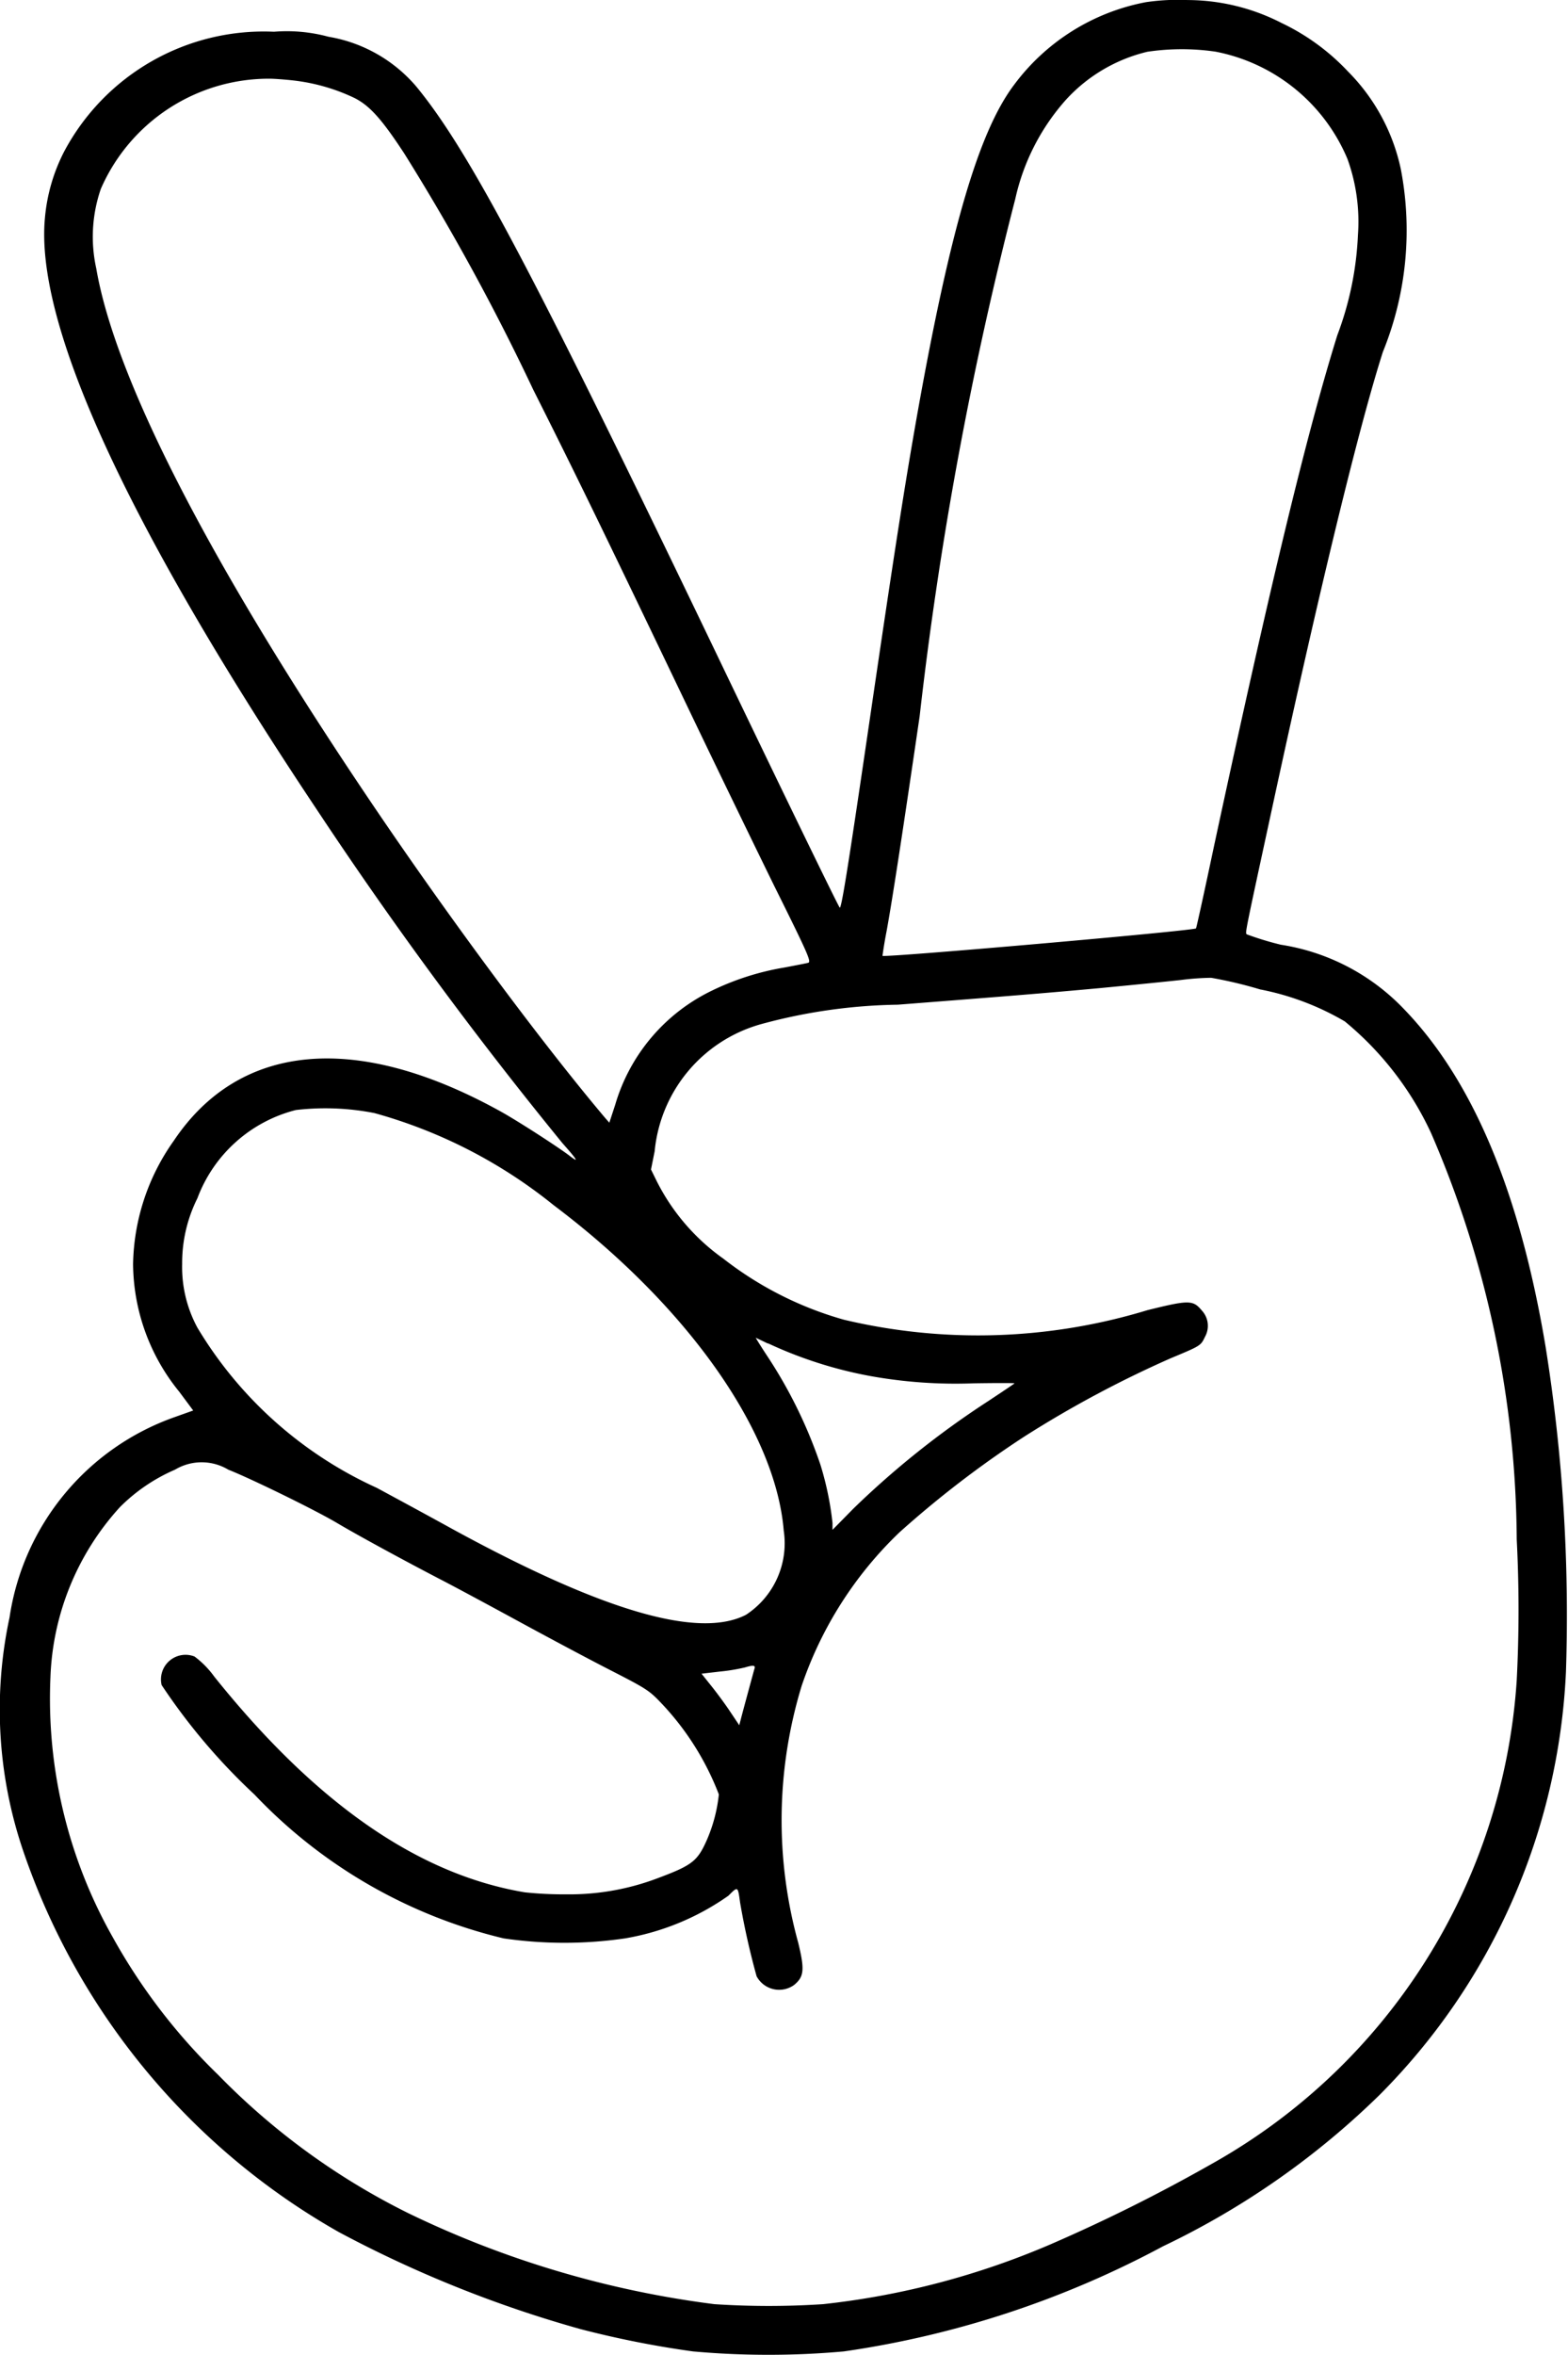 <svg xmlns="http://www.w3.org/2000/svg" width="31.343" height="47.041" viewBox="0 0 31.343 47.041">
  <g id="Group_65" data-name="Group 65" transform="translate(-597.749 -255.345)">
    <path id="Path_54" data-name="Path 54" d="M620.657,255.388a4.27,4.27,0,0,0-2.637,1.651c-.7.927-1.265,2.839-1.923,6.509-.261,1.471-.456,2.718-.978,6.274-.416,2.835-.552,3.688-.585,3.652s-1.107-2.243-2.427-4.994c-3.7-7.7-4.979-10.121-6.038-11.408a2.945,2.945,0,0,0-1.754-.993,3.18,3.18,0,0,0-1.089-.1,4.519,4.519,0,0,0-4.193,2.39,3.569,3.569,0,0,0-.386,1.331c-.2,2.118,1.633,6.116,5.41,11.779a83,83,0,0,0,4.935,6.7c.3.338.335.4.154.261-.217-.169-1.059-.713-1.4-.9-2.868-1.585-5.208-1.375-6.524.592a4.374,4.374,0,0,0-.813,2.464,4.083,4.083,0,0,0,.923,2.548l.279.375-.371.132a5.026,5.026,0,0,0-3.3,4,8.754,8.754,0,0,0,.261,4.63,13.9,13.9,0,0,0,6.322,7.649,23.877,23.877,0,0,0,4.832,1.938,19.563,19.563,0,0,0,2.247.445,16.85,16.85,0,0,0,3.015,0,19.313,19.313,0,0,0,6.38-2.1,16.065,16.065,0,0,0,4.321-3.016,12.785,12.785,0,0,0,3.733-8.458,33.968,33.968,0,0,0-.408-6.5c-.518-3.093-1.46-5.329-2.843-6.752a4.309,4.309,0,0,0-2.449-1.272,6.107,6.107,0,0,1-.677-.206c-.037-.033-.059.077.518-2.589.942-4.354,1.728-7.576,2.2-9.047a6.447,6.447,0,0,0,.357-3.655,3.915,3.915,0,0,0-1.055-1.945,4.421,4.421,0,0,0-1.324-.967,4.137,4.137,0,0,0-1.879-.46A4.424,4.424,0,0,0,620.657,255.388Zm1.39.989a3.6,3.6,0,0,1,2.637,2.144,3.689,3.689,0,0,1,.209,1.519,6.434,6.434,0,0,1-.412,2c-.61,1.956-1.335,4.957-2.468,10.22-.188.89-.349,1.622-.357,1.629-.052.048-6.226.589-6.267.548,0,0,.029-.221.081-.486.118-.644.327-2.012.662-4.3a75.324,75.324,0,0,1,1.912-10.334,4.4,4.4,0,0,1,1.015-1.982,3.213,3.213,0,0,1,1.625-.956A4.681,4.681,0,0,1,622.047,256.377Zm-18.417.577a3.843,3.843,0,0,1,1.2.346c.309.154.552.427,1,1.111a45.64,45.64,0,0,1,2.578,4.718c.868,1.725,1.412,2.843,3.221,6.619.471.982,1.192,2.468,1.6,3.3.7,1.408.743,1.515.669,1.53-.044.011-.254.052-.467.092a5.316,5.316,0,0,0-1.453.463,3.676,3.676,0,0,0-1.931,2.277l-.118.36-.081-.092c-1.342-1.589-3.306-4.247-4.909-6.645-3.075-4.593-4.895-8.16-5.266-10.327a2.928,2.928,0,0,1,.092-1.589,3.665,3.665,0,0,1,3.387-2.2C603.233,256.918,603.45,256.933,603.63,256.954Zm19.318,18.156a5.356,5.356,0,0,1,1.681.636,6.332,6.332,0,0,1,1.728,2.236,20.692,20.692,0,0,1,1.71,8.109,27.544,27.544,0,0,1,0,2.817,11.962,11.962,0,0,1-6.1,9.661,33.4,33.4,0,0,1-3.207,1.6,15.841,15.841,0,0,1-4.556,1.2,16.568,16.568,0,0,1-2.177,0,19.715,19.715,0,0,1-6.116-1.817,13.954,13.954,0,0,1-3.8-2.762A11.789,11.789,0,0,1,600,294.035a9.672,9.672,0,0,1-1.243-5.182,5.325,5.325,0,0,1,1.39-3.405,3.517,3.517,0,0,1,1.1-.747,1.036,1.036,0,0,1,1.066,0c.456.18,1.725.8,2.17,1.063.408.243,1.361.761,2.1,1.144.305.158,1.008.537,1.563.839s1.361.732,1.791.952c.754.386.791.412,1.052.688a5.511,5.511,0,0,1,1.129,1.8,3.088,3.088,0,0,1-.235.9c-.191.434-.294.515-.993.776a4.975,4.975,0,0,1-1.824.32,7.411,7.411,0,0,1-.827-.04c-2.133-.357-4.181-1.78-6.208-4.31a1.854,1.854,0,0,0-.393-.4.491.491,0,0,0-.658.57,12.224,12.224,0,0,0,1.857,2.188,10.1,10.1,0,0,0,4.979,2.872,8.4,8.4,0,0,0,2.427,0,5.054,5.054,0,0,0,2.067-.853c.191-.191.188-.191.232.132a14.905,14.905,0,0,0,.331,1.478.511.511,0,0,0,.75.173c.2-.165.213-.305.081-.846a9.185,9.185,0,0,1,.07-5.13,7.635,7.635,0,0,1,1.953-3.063,20.461,20.461,0,0,1,2.5-1.916,21.92,21.92,0,0,1,2.924-1.563c.6-.25.6-.25.684-.427a.449.449,0,0,0-.062-.526c-.177-.213-.257-.213-1.089-.007a11.623,11.623,0,0,1-6.064.191,7,7,0,0,1-2.413-1.221,4.221,4.221,0,0,1-1.331-1.548l-.114-.232.073-.364a2.924,2.924,0,0,1,2.122-2.538,10.946,10.946,0,0,1,2.74-.39c2.368-.184,2.913-.228,4.038-.331.658-.063,1.386-.136,1.618-.162a5.133,5.133,0,0,1,.607-.044A8.568,8.568,0,0,1,622.948,275.111Zm-17.715,2.468a9.889,9.889,0,0,1,3.582,1.839c2.659,2,4.435,4.5,4.6,6.5a1.706,1.706,0,0,1-.757,1.684c-.949.485-2.876-.081-5.877-1.721-.46-.254-1.133-.618-1.5-.816a8.062,8.062,0,0,1-3.586-3.2,2.543,2.543,0,0,1-.305-1.272,2.893,2.893,0,0,1,.305-1.313,2.849,2.849,0,0,1,1.968-1.762A5.085,5.085,0,0,1,605.233,277.578Zm7.87,4.6a8.419,8.419,0,0,0,2.056.655,9.594,9.594,0,0,0,2.052.143c.449-.007.817-.007.817,0s-.235.162-.522.353a17.67,17.67,0,0,0-2.7,2.151l-.416.423v-.14a6.16,6.16,0,0,0-.243-1.166,9.4,9.4,0,0,0-1.066-2.173c-.129-.195-.228-.357-.224-.357S612.971,282.12,613.1,282.182Zm-.272,6.495c-.037.132-.25.916-.276,1.022l-.029.11-.187-.279c-.1-.151-.272-.382-.379-.515l-.188-.235.379-.044a3.712,3.712,0,0,0,.489-.081C612.809,288.6,612.853,288.607,612.831,288.677Z"/>
  </g>
</svg>
